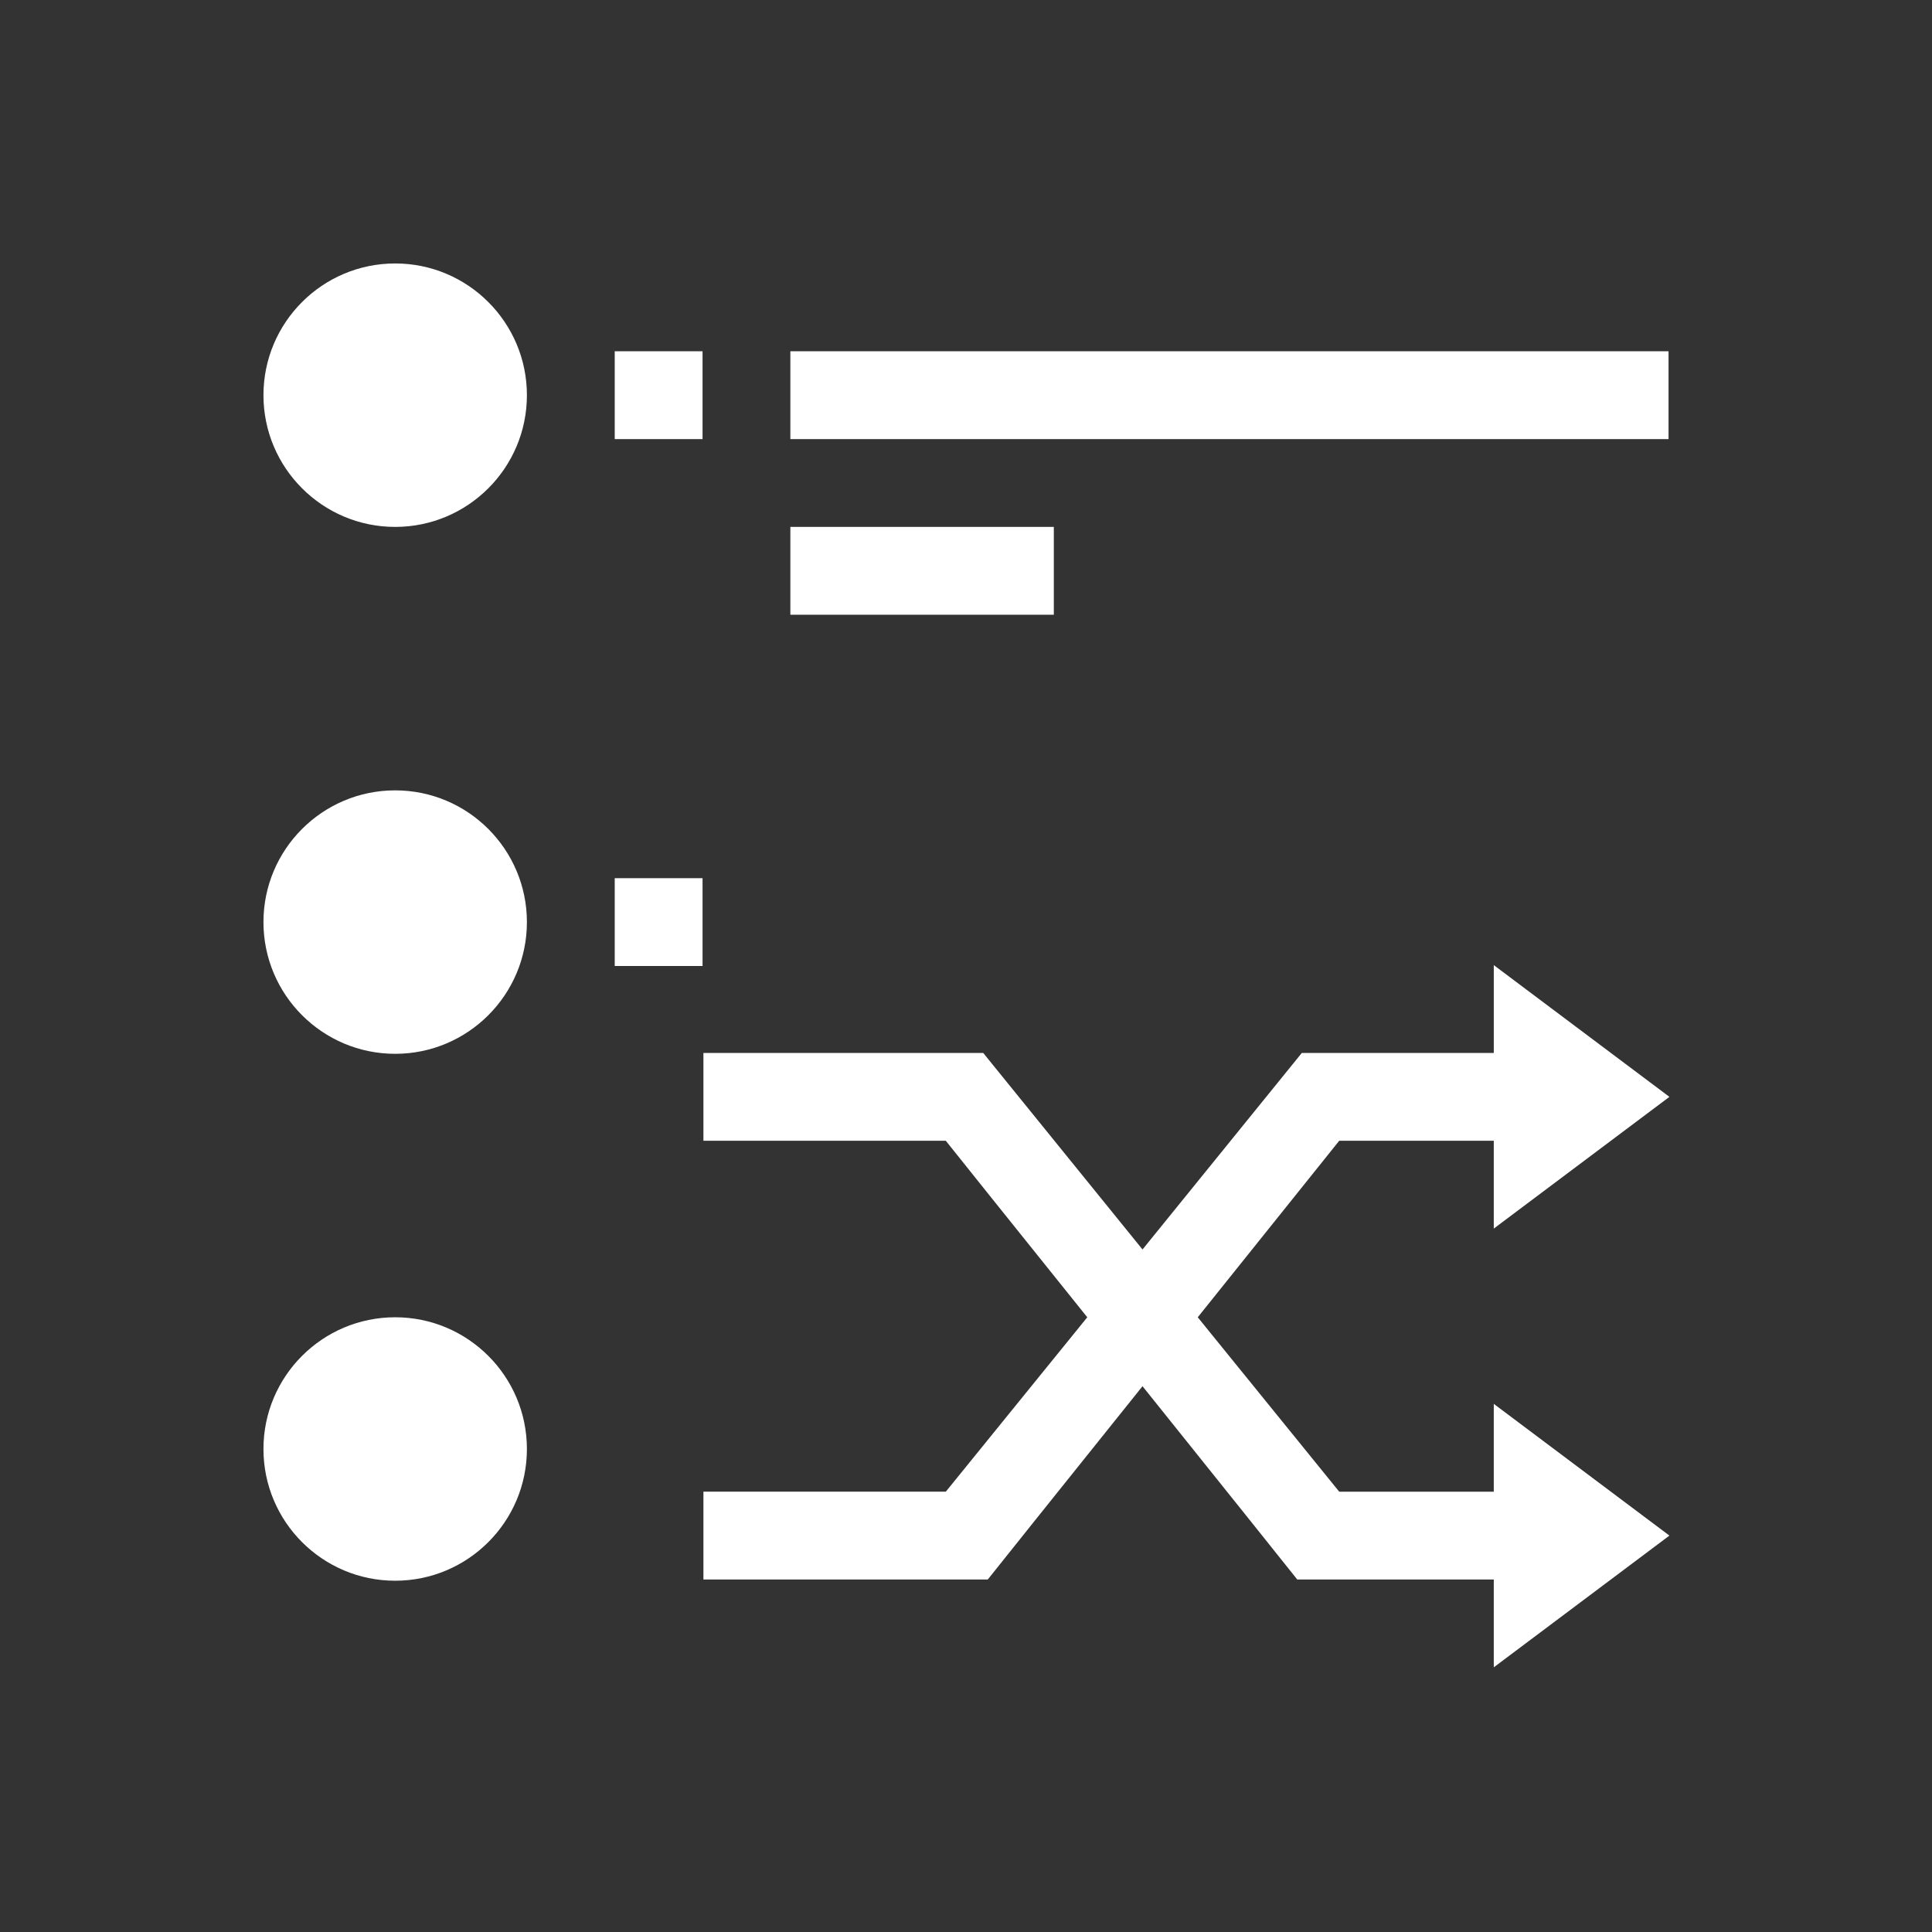 <svg viewBox="0 0 22 22" xmlns="http://www.w3.org/2000/svg"><rect x="0" y="0" width="22" height="22" fill="#333333" stroke="none"/><g transform="translate(-421.7 -525.8)" fill="#fff"><path transform="translate(421.7 525.8)" d="m4.5 3c-0.828 0-1.5 0.672-1.5 1.5s0.672 1.5 1.5 1.5 1.5-0.672 1.5-1.5-0.672-1.5-1.5-1.5m2.5 1v1h1v-1h-1m2 0v1h10v-1h-10m0 2v1h3v-1h-3m-4.5 3c-0.828 0-1.5 0.672-1.5 1.5s0.672 1.5 1.5 1.5 1.5-0.672 1.5-1.5-0.672-1.5-1.5-1.5m0 6c-0.828 0-1.5 0.672-1.5 1.5s0.672 1.5 1.5 1.5 1.5-0.672 1.5-1.5-0.672-1.5-1.5-1.5"/><path transform="translate(5 1)" d="m433.71 535.79v1h-2.186l-1.814 2.238-1.814-2.238h-3.186v1h2.76c-0.0.001.836 1.046 1.611 2.01l-1.611 1.986h-2.76v1h3.238c0 0 .893-1.119 1.762-2.201.869 1.082 1.762 2.201 1.762 2.201h2.238v1l2-1.5-2-1.5v1h-1.76l-1.611-1.986c.775-.968 1.612-2.01 1.611-2.01h1.76v1l2-1.5z" fill-rule="evenodd"/><path d="m428.7 535.8h1v1h-1z"/></g></svg>
